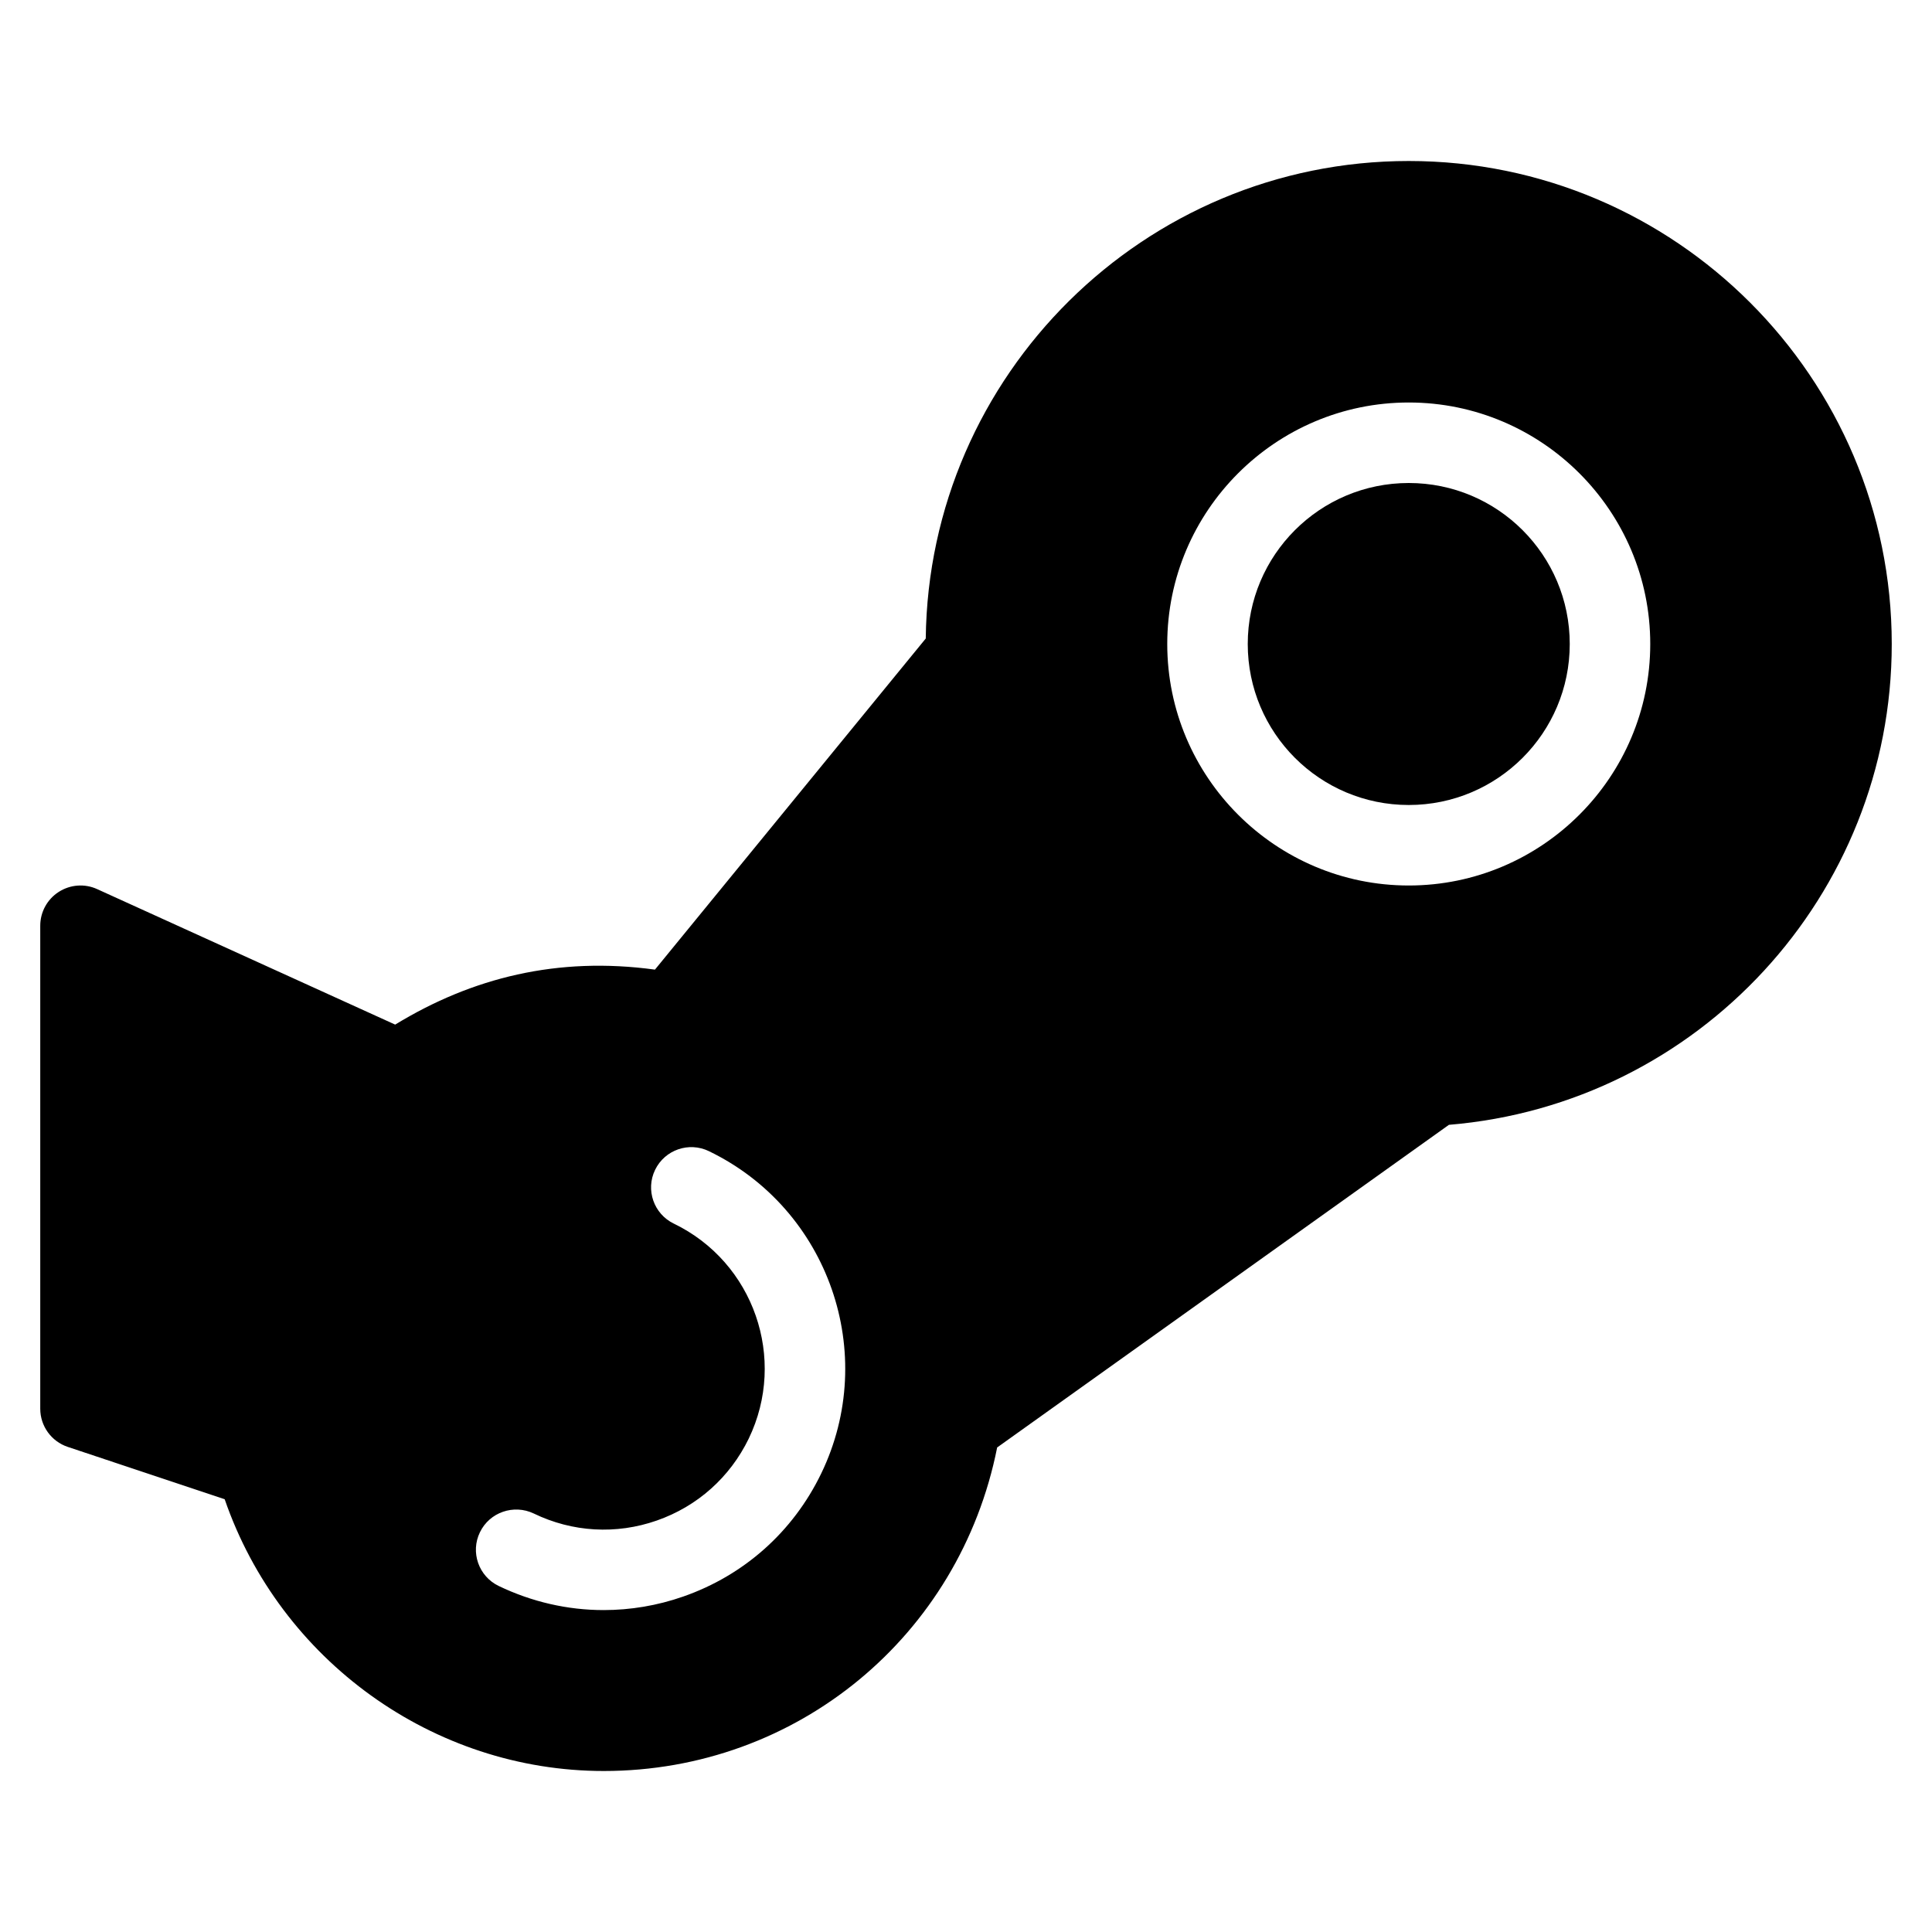 <?xml version="1.0" encoding="iso-8859-1"?>
<!-- Generator: Adobe Illustrator 19.0.0, SVG Export Plug-In . SVG Version: 6.00 Build 0)  -->
<svg version="1.1" id="Layer_1" xmlns="http://www.w3.org/2000/svg" xmlns:xlink="http://www.w3.org/1999/xlink" x="0px" y="0px"
	 viewBox="0 0 24 24" style="enable-background:new 0 0 24 24;" xml:space="preserve">
<g>
	<circle cx="17.5" cy="8" r="2"/>
	<path d="M17.5,2c-3.285,0-5.963,2.654-6,5.932l-3.364,4.113c-1.208-0.165-2.27,0.099-3.227,0.683l-3.702-1.683
		c-0.155-0.071-0.335-0.057-0.478,0.035C0.586,11.172,0.5,11.33,0.5,11.5v6c0,0.215,0.138,0.406,0.342,0.474l1.949,0.65
		C3.481,20.625,5.381,22,7.5,22c2.4,0,4.422-1.677,4.887-4.019l5.612-4.008C21.096,13.717,23.5,11.121,23.5,8
		C23.5,4.691,20.809,2,17.5,2z M10.201,18.305c-0.349,0.722-0.957,1.264-1.714,1.528c-0.323,0.113-0.657,0.168-0.989,0.168
		c-0.446,0-0.89-0.101-1.304-0.3c-0.248-0.12-0.353-0.419-0.232-0.667c0.12-0.249,0.42-0.351,0.668-0.233
		c0.481,0.233,1.024,0.264,1.528,0.088c0.505-0.176,0.91-0.538,1.143-1.018c0.479-0.993,0.063-2.191-0.931-2.671
		c-0.248-0.12-0.353-0.419-0.232-0.668s0.42-0.352,0.668-0.232C10.295,15.019,10.921,16.816,10.201,18.305z M17.5,11
		c-1.654,0-3-1.346-3-3s1.346-3,3-3s3,1.346,3,3S19.154,11,17.5,11z"/>
</g>
<g>
</g>
<g>
</g>
<g>
</g>
<g>
</g>
<g>
</g>
<g>
</g>
<g>
</g>
<g>
</g>
<g>
</g>
<g>
</g>
<g>
</g>
<g>
</g>
<g>
</g>
<g>
</g>
<g>
</g>
</svg>
